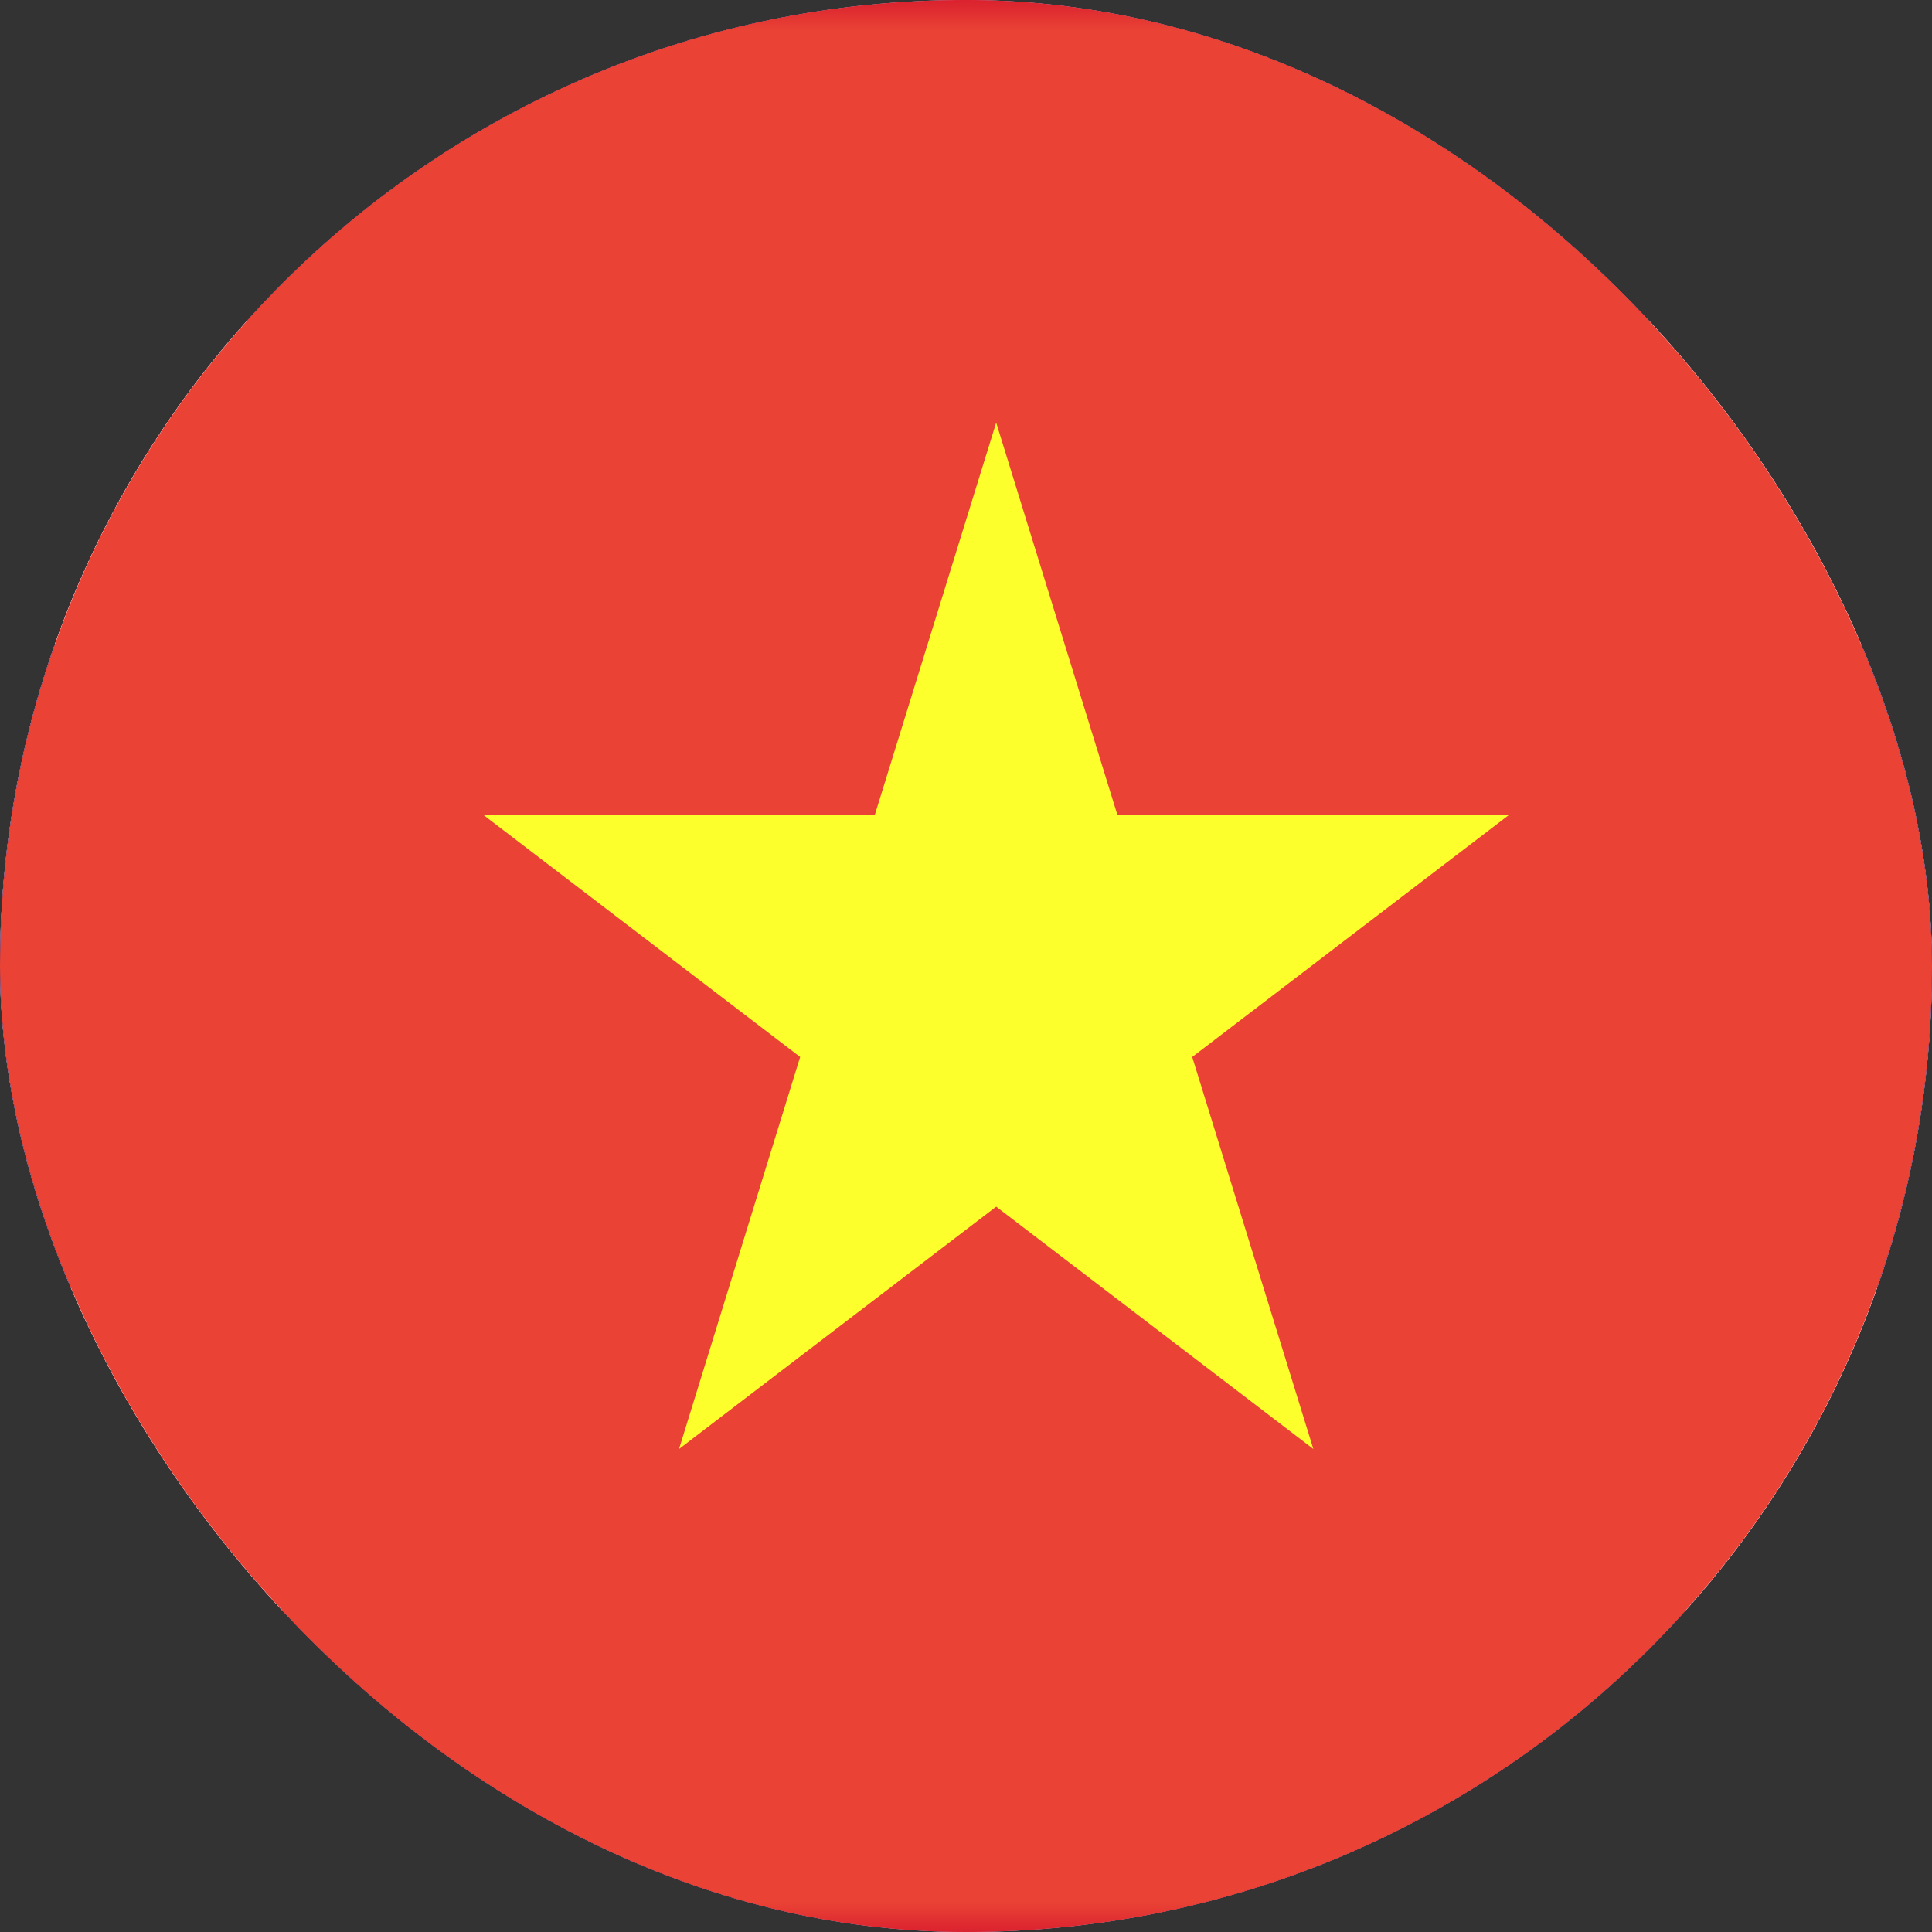 <svg width="32" height="32" viewBox="0 0 32 32" fill="none" xmlns="http://www.w3.org/2000/svg">
<rect x="0" y="0" width="32" height="32" fill="#333333" stroke="none"/>
<g clip-path="url(#clip0_4001_737)">
<rect width="32" height="32" rx="16" fill="#F4F4F4"/>
<path d="M37 0H-6V32H37V0Z" fill="#CB0028"/>
<path d="M37 5.331H-6V26.665H37V5.331Z" fill="white"/>
<path d="M37 10.667H-6V21.333H37V10.667Z" fill="#1A237B"/>
<g clip-path="url(#clip1_4001_737)">
<mask id="mask0_4001_737" style="mask-type:luminance" maskUnits="userSpaceOnUse" x="-11" y="0" width="53" height="32">
<path d="M42 0H-11V32H42V0Z" fill="white"/>
</mask>
<g mask="url(#mask0_4001_737)">
<path d="M42 0H-11V32H42V0Z" fill="#EA4335"/>
<path d="M19.747 17.507L21.753 24L16.5 19.986L11.247 24L13.253 17.507L8 13.493H14.491L16.5 7L18.506 13.493H25L19.747 17.507Z" fill="#FCFF2C"/>
</g>
</g>
</g>
<defs>
<clipPath id="clip0_4001_737">
<rect width="32" height="32" rx="16" fill="white"/>
</clipPath>
<clipPath id="clip1_4001_737">
<rect width="53" height="32" fill="white" transform="translate(-11)"/>
</clipPath>
</defs>
</svg>
